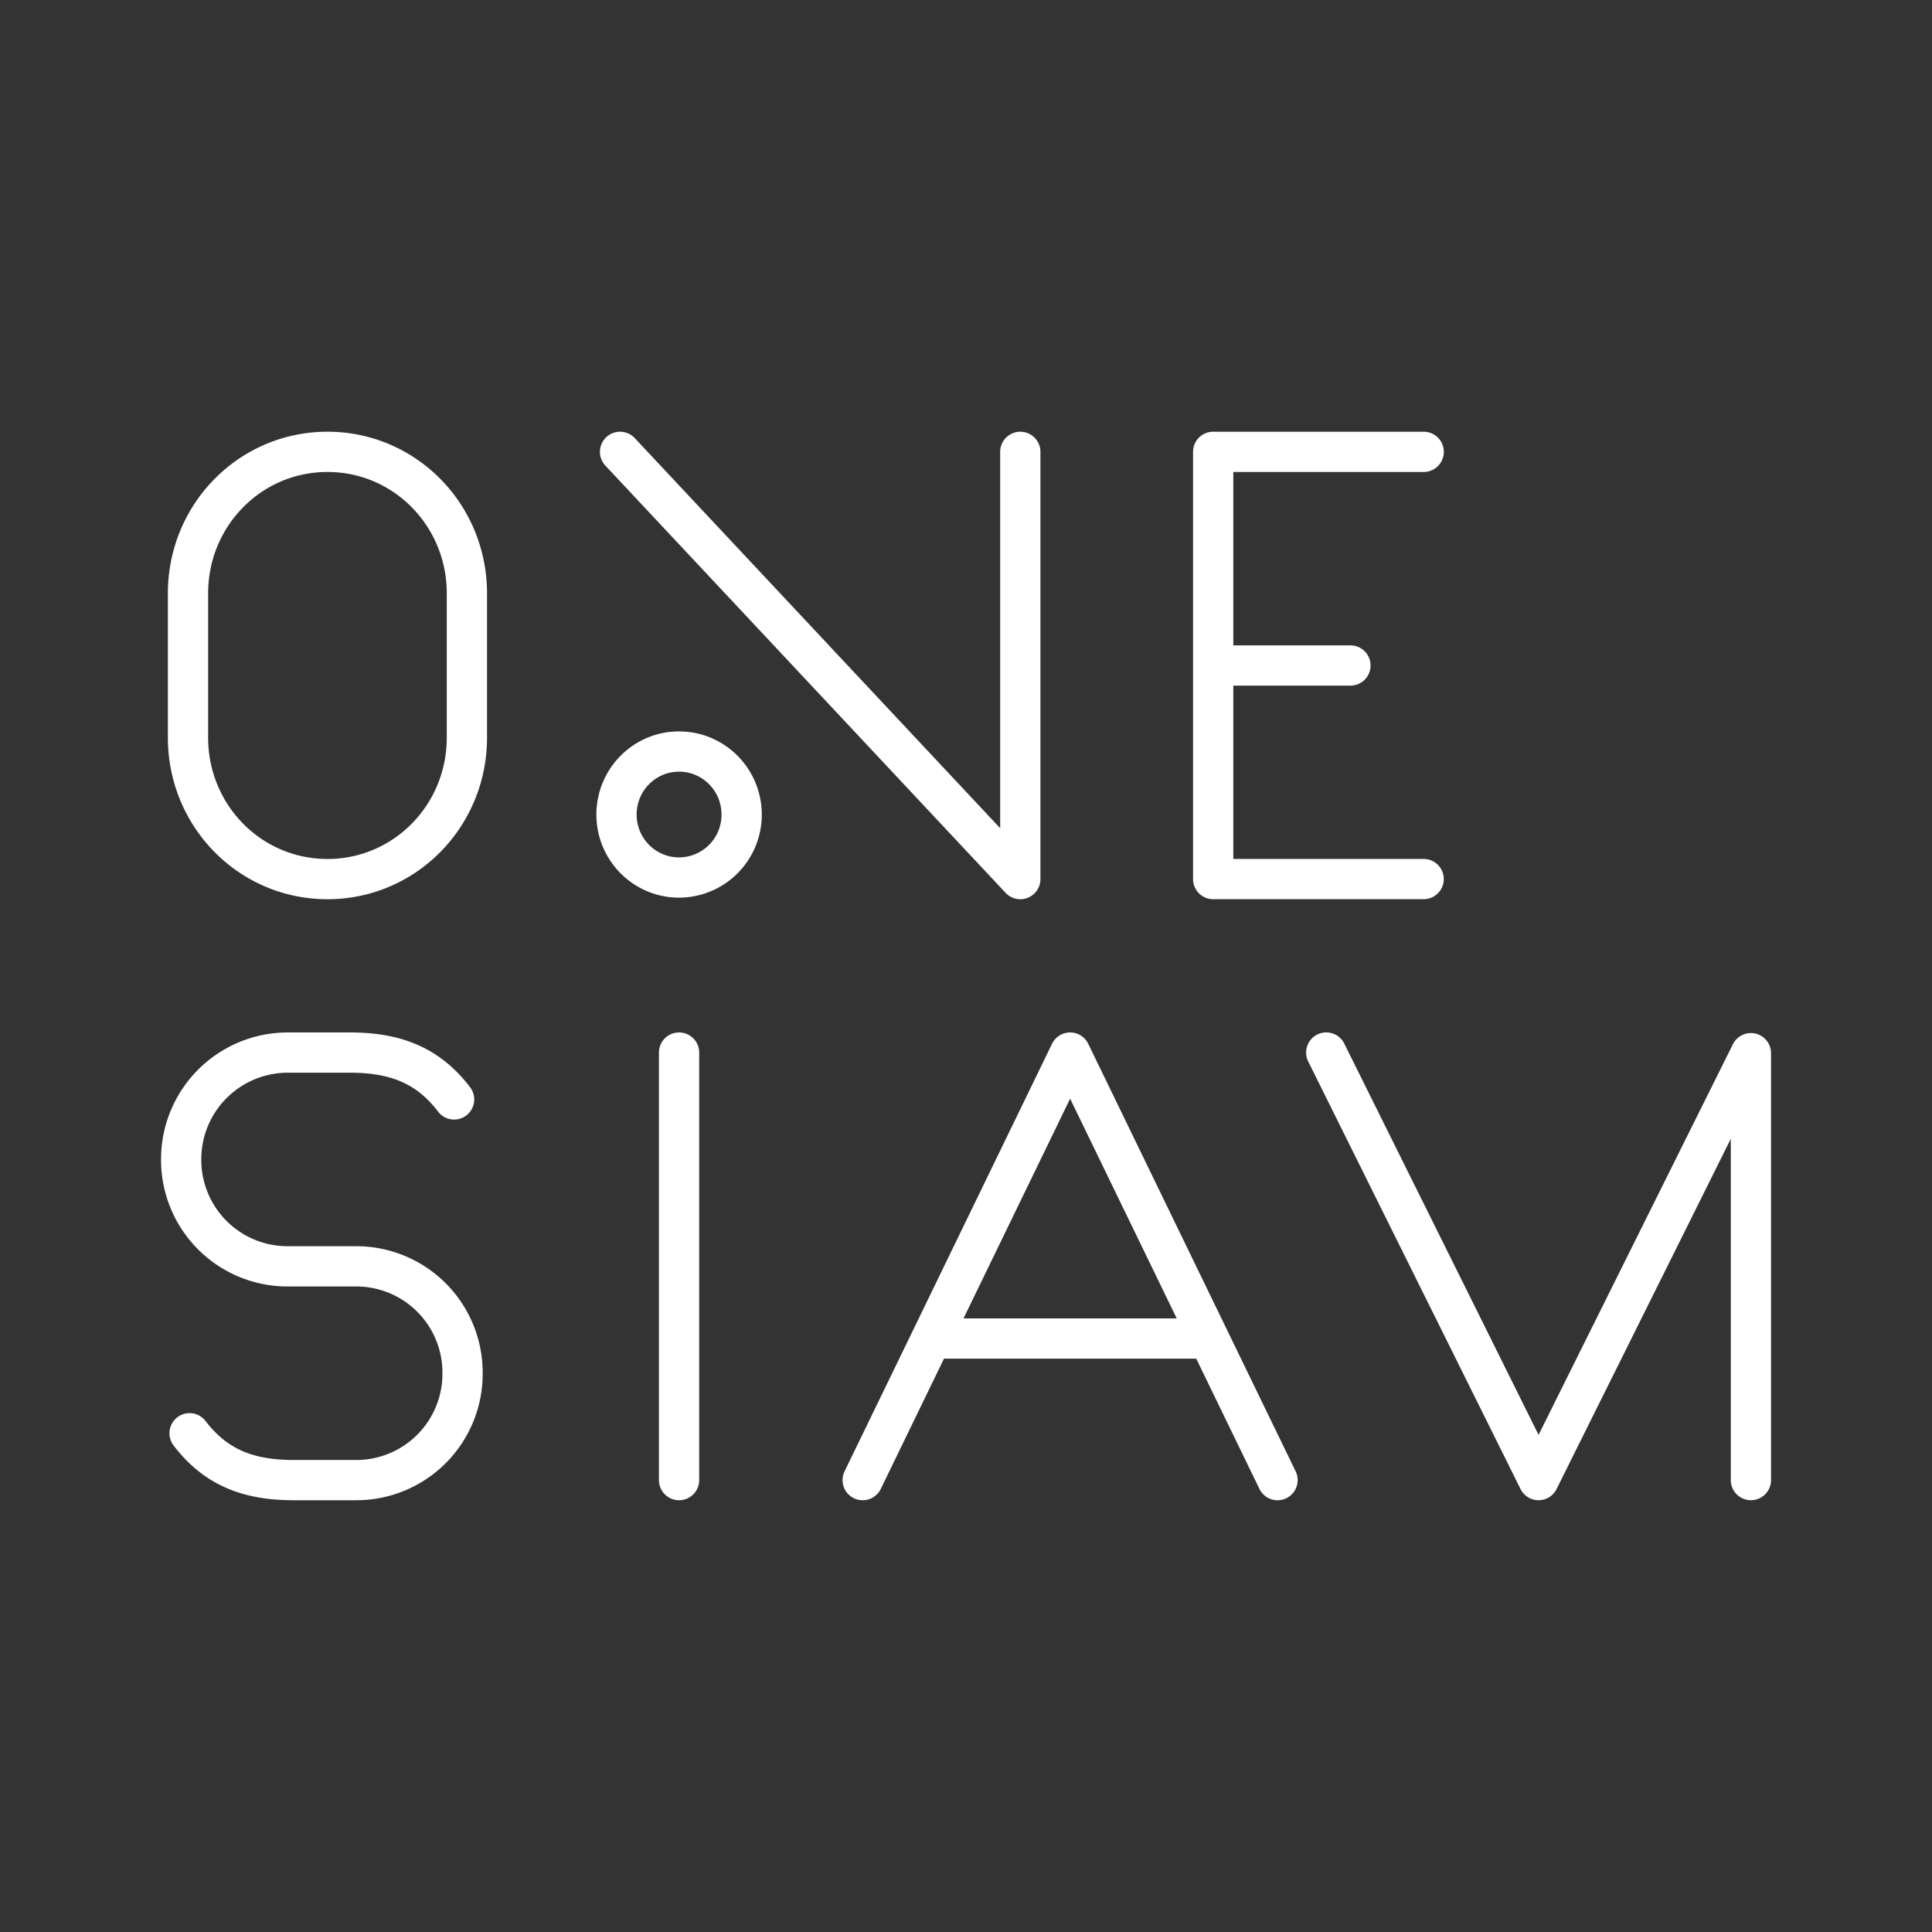 <svg xmlns="http://www.w3.org/2000/svg" xml:space="preserve" width="48" height="48"><rect width="100%" height="100%" fill="#333333" stroke="none"/><path fill="none" stroke="#fff" stroke-linecap="round" stroke-linejoin="round" d="m15.405 11.226 9.944 10.615V11.226m-3.916 25.547 5.154-10.622 5.153 10.622m-1.911-3.518h-6.485M4.71 35.609c.648.848 1.459 1.164 2.587 1.164H8.86a2.64 2.64 0 0 0 2.632-2.65v-.011a2.64 2.64 0 0 0-2.632-2.65H7.135a2.644 2.644 0 0 1-2.634-2.652v0a2.65 2.65 0 0 1 2.64-2.659h1.554c1.128 0 1.94.316 2.587 1.164M32.95 26.15l5.275 10.622 5.276-10.606v10.606M18.426 20.237a1.56 1.56 0 0 1-1.555 1.565c-.858 0-1.554-.7-1.554-1.565s.696-1.565 1.554-1.565 1.555.7 1.555 1.565m-1.555 5.914v10.622M8.136 11.226c1.919 0 3.464 1.568 3.464 3.516v3.583c0 1.948-1.545 3.516-3.465 3.516s-3.464-1.568-3.464-3.516v-3.583c0-1.948 1.545-3.516 3.464-3.516M35.37 21.84h-5.229V11.226h5.23m-5.23 5.308h3.41"/></svg>
